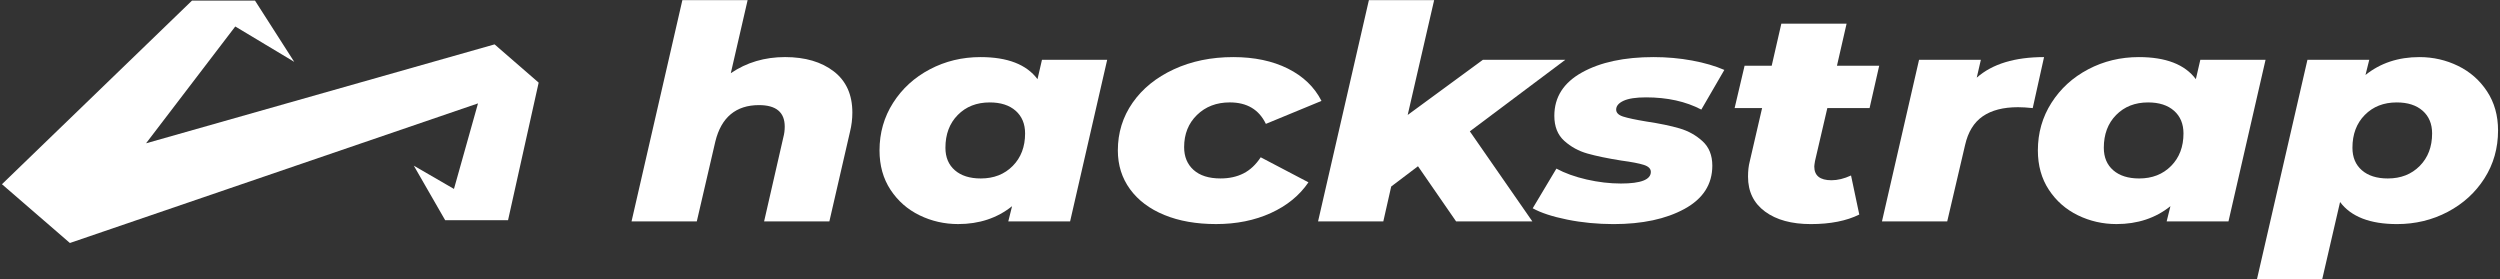 <svg width="868" height="97" viewBox="0 0 868 97" fill="none" xmlns="http://www.w3.org/2000/svg">
<rect x="0" y="0" width="868" height="97" fill="#333333" stroke="none"/>
<path d="M289.5 24.794C293.79 28.107 295.938 32.868 295.938 39.078C295.938 41.355 295.659 43.597 295.108 45.806L287.956 76.867H265.299L271.977 47.672C272.295 46.5 272.458 45.254 272.458 43.947C272.458 38.977 269.479 36.492 263.514 36.492C259.536 36.492 256.278 37.545 253.734 39.647C251.19 41.755 249.399 44.91 248.367 49.12L241.929 76.867H219.272L236.918 0.045H259.575L253.734 25.408C259.218 21.683 265.5 19.818 272.574 19.818C279.564 19.823 285.21 21.48 289.5 24.794Z" fill="white"/>
<path d="M384.416 20.753L371.54 76.867H350.078L351.389 71.587C346.223 75.728 339.979 77.796 332.672 77.796C327.902 77.796 323.43 76.776 319.257 74.742C315.084 72.708 311.728 69.755 309.184 65.89C306.64 62.024 305.368 57.471 305.368 52.225C305.368 46.15 306.939 40.645 310.08 35.714C313.221 30.778 317.472 26.895 322.839 24.067C328.207 21.238 334.067 19.823 340.427 19.823C349.805 19.823 356.406 22.376 360.222 27.487L361.773 20.759H384.416V20.753ZM351.623 57.612C354.485 54.715 355.912 50.951 355.912 46.325C355.912 43.011 354.816 40.391 352.635 38.458C350.448 36.526 347.449 35.562 343.633 35.562C339.103 35.562 335.404 37.01 332.542 39.912C329.68 42.809 328.252 46.607 328.252 51.301C328.252 54.614 329.342 57.217 331.529 59.116C333.717 61.015 336.715 61.962 340.531 61.962C345.068 61.962 348.76 60.508 351.623 57.612Z" fill="white"/>
<path d="M404.269 74.641C399.142 72.539 395.164 69.552 392.347 65.687C389.524 61.821 388.116 57.336 388.116 52.23C388.116 46.088 389.823 40.566 393.243 35.663C396.663 30.761 401.433 26.901 407.553 24.067C413.673 21.238 420.553 19.823 428.185 19.823C435.499 19.823 441.814 21.153 447.142 23.807C452.464 26.467 456.365 30.209 458.824 35.038L439.51 43.011C437.128 38.041 432.955 35.556 426.991 35.556C422.376 35.556 418.586 37.005 415.601 39.907C412.622 42.803 411.129 46.533 411.129 51.087C411.129 54.4 412.22 57.037 414.407 59.004C416.594 60.97 419.716 61.956 423.765 61.956C426.783 61.956 429.45 61.37 431.754 60.198C434.058 59.026 436.044 57.161 437.719 54.608L454.294 63.303C451.192 67.856 446.844 71.412 441.236 73.965C435.629 76.517 429.288 77.796 422.221 77.796C415.374 77.796 409.396 76.748 404.269 74.641Z" fill="white"/>
<path d="M510.329 45.604L532.032 76.872H505.559L492.326 57.719L483.026 64.757L480.287 76.872H457.63L475.277 0.05H497.933L488.75 39.912L514.865 20.759H543.48L510.329 45.604Z" fill="white"/>
<path d="M544.135 76.247C539.008 75.21 535.01 73.903 532.155 72.314L540.384 58.542C543.324 60.131 546.822 61.387 550.878 62.323C554.935 63.252 558.907 63.72 562.801 63.72C569.719 63.72 573.172 62.373 573.172 59.68C573.172 58.575 572.354 57.764 570.725 57.246C569.096 56.727 566.493 56.226 562.917 55.747C558.147 54.986 554.234 54.18 551.171 53.312C548.107 52.45 545.427 50.985 543.123 48.911C540.819 46.843 539.664 43.941 539.664 40.217C539.664 33.731 542.863 28.71 549.262 25.154C555.662 21.599 563.949 19.823 574.126 19.823C578.734 19.823 583.186 20.224 587.482 21.012C591.772 21.807 595.51 22.895 598.69 24.275L590.701 38.047C585.295 35.218 578.896 33.804 571.504 33.804C568.006 33.804 565.403 34.204 563.696 34.993C561.983 35.788 561.133 36.807 561.133 38.047C561.133 39.152 561.944 39.963 563.573 40.481C565.202 41 567.882 41.569 571.62 42.189C576.228 42.882 580.064 43.676 583.127 44.572C586.184 45.468 588.851 46.956 591.116 49.024C593.381 51.092 594.517 53.926 594.517 57.516C594.517 64.002 591.298 69.006 584.86 72.528C578.422 76.05 570.193 77.808 560.179 77.808C554.604 77.796 549.256 77.284 544.135 76.247Z" fill="white"/>
<path d="M630.16 55.955C629.998 56.924 629.92 57.544 629.92 57.82C629.92 60.993 631.906 62.582 635.884 62.582C638.033 62.582 640.298 62.03 642.68 60.925L645.542 74.489C641.089 76.698 635.482 77.802 628.733 77.802C622.054 77.802 616.752 76.354 612.813 73.452C608.88 70.555 606.913 66.515 606.913 61.337C606.913 59.336 607.108 57.578 607.51 56.056L611.8 37.523H602.26L605.719 22.821H615.136L618.478 8.221H641.135L637.793 22.821H652.46L649.118 37.523H634.45L630.16 55.955Z" fill="white"/>
<path d="M709.695 19.823L705.762 37.529C703.776 37.32 702.063 37.219 700.635 37.219C695.547 37.219 691.471 38.273 688.415 40.374C685.351 42.482 683.307 45.812 682.275 50.365L676.077 76.867H653.42L666.297 20.753H687.759L686.325 26.963C691.731 22.201 699.519 19.823 709.695 19.823Z" fill="white"/>
<path d="M786.602 20.753L773.726 76.867H752.263L753.574 71.587C748.408 75.728 742.165 77.796 734.851 77.796C730.08 77.796 725.609 76.776 721.436 74.742C717.263 72.708 713.901 69.755 711.363 65.89C708.819 62.024 707.547 57.471 707.547 52.225C707.547 46.15 709.118 40.645 712.259 35.714C715.4 30.778 719.651 26.895 725.018 24.067C730.385 21.238 736.246 19.823 742.606 19.823C751.984 19.823 758.585 22.376 762.401 27.487L763.952 20.759H786.602V20.753ZM753.814 57.612C756.676 54.715 758.104 50.951 758.104 46.325C758.104 43.011 757.007 40.391 754.827 38.458C752.64 36.526 749.641 35.562 745.825 35.562C741.295 35.562 737.596 37.01 734.734 39.912C731.872 42.809 730.444 46.607 730.444 51.301C730.444 54.614 731.534 57.217 733.721 59.116C735.908 61.015 738.907 61.962 742.723 61.962C747.253 61.962 750.952 60.508 753.814 57.612Z" fill="white"/>
<path d="M853.436 22.878C857.609 24.912 860.964 27.865 863.508 31.73C866.052 35.596 867.325 40.115 867.325 45.294C867.325 51.436 865.754 56.975 862.613 61.911C859.472 66.848 855.221 70.73 849.853 73.559C844.486 76.388 838.626 77.802 832.266 77.802C822.887 77.802 816.287 75.249 812.471 70.138L806.273 96.95H783.616L801.146 20.753H822.608L821.297 26.033C826.463 21.892 832.7 19.823 840.021 19.823C844.791 19.823 849.263 20.843 853.436 22.878ZM840.138 57.612C843 54.715 844.428 50.951 844.428 46.325C844.428 43.011 843.337 40.391 841.15 38.458C838.963 36.526 835.965 35.562 832.149 35.562C827.619 35.562 823.919 37.01 821.057 39.912C818.195 42.809 816.767 46.607 816.767 51.301C816.767 54.614 817.858 57.217 820.045 59.116C822.232 61.015 825.23 61.962 829.046 61.962C833.583 61.962 837.276 60.508 840.138 57.612Z" fill="white"/>
<path d="M171.72 15.406L50.707 49.757L81.684 9.196L102.16 21.48L88.544 0.219H66.712H66.653L0.676 63.962L24.267 84.367L165.963 35.895L157.617 65.597L143.676 57.527L154.567 76.461H176.393L187.023 28.693L171.72 15.406Z" fill="white"/>
</svg>

